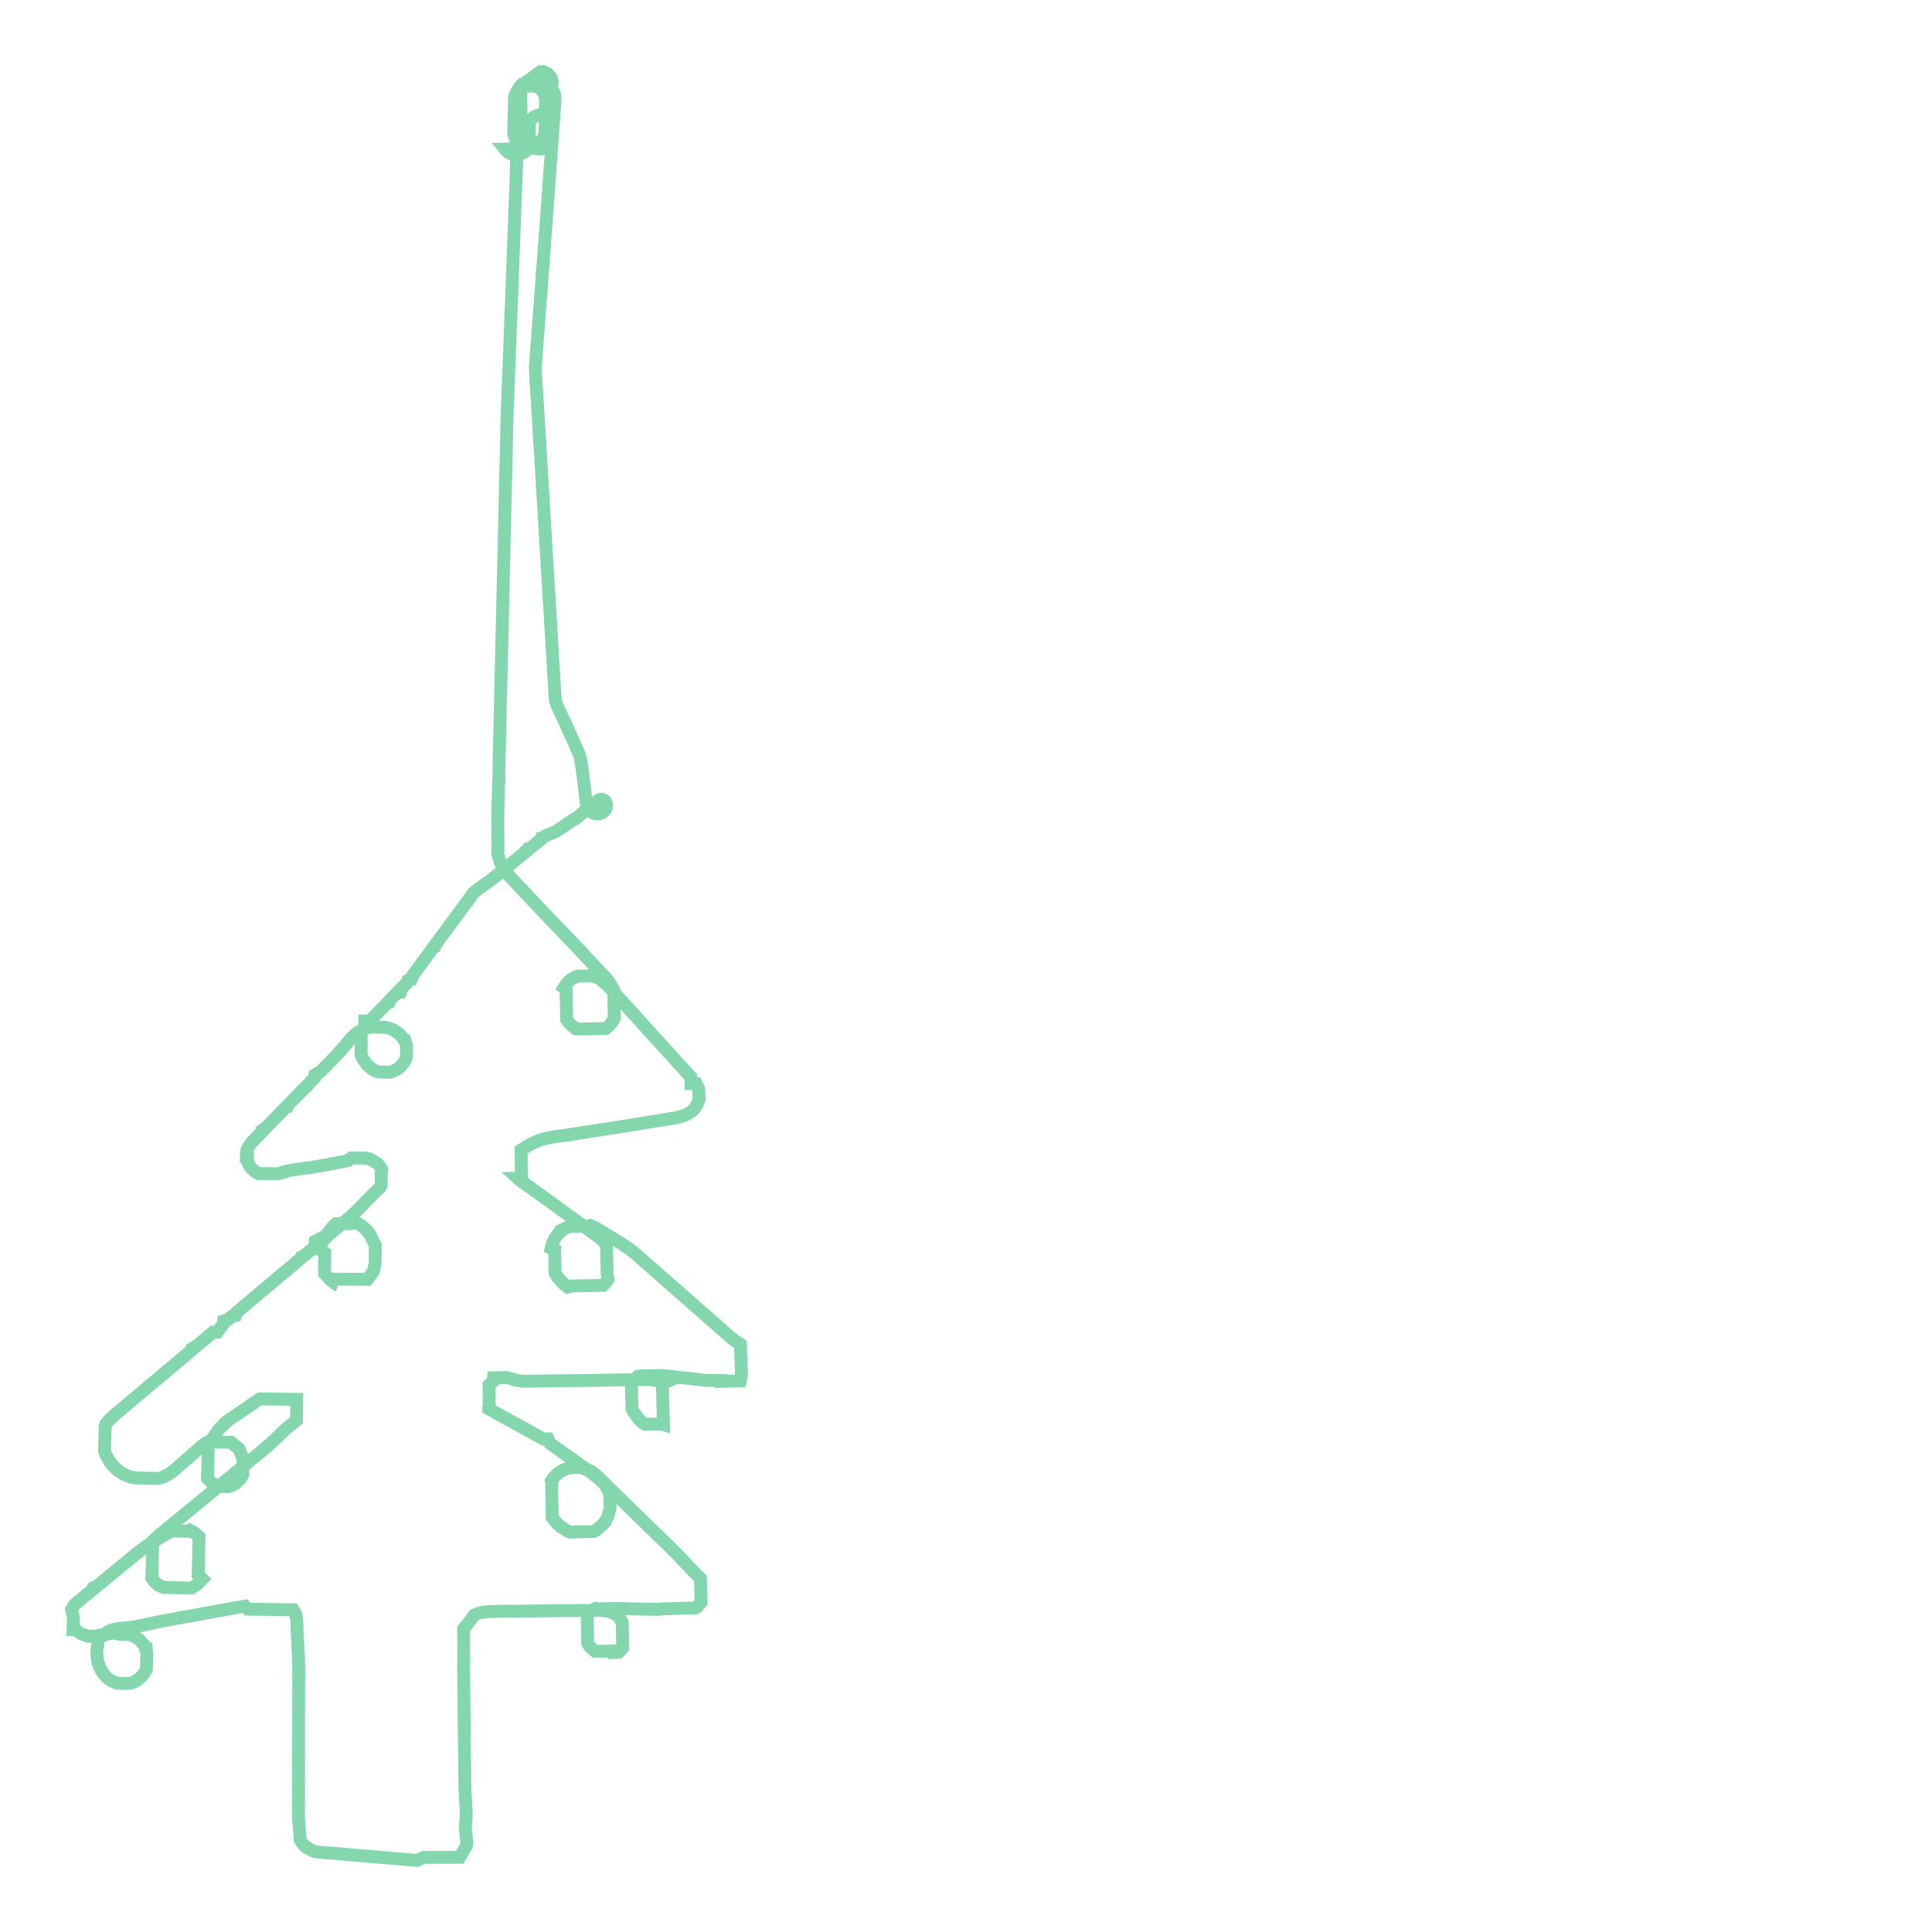 <svg xmlns="http://www.w3.org/2000/svg" xmlns:xlink="http://www.w3.org/1999/xlink" width="300" height="300" viewBox="-213110.742 -500985.795 422050.809 1002902.125" preserveAspectRatio="xMinYMin meet"><g transform="matrix(1,0,0,-1,0,930.536)"><polyline fill="none" stroke="#66cc99" stroke-width="6686.014" points="47306.16,49618.063 45296.414,47905.936 43651.635,46644.114 43542.859,46516.274 43321.638,46380.571 41620.594,45002.931 38307.934,42700.446 33660.107,39282.796 32983.851,38737.807 32552.836,38290.082 32093.779,37699.525 29590.328,34159.726 23386.582,25803.409 13356.744,12160.337 12830.056,11087.971 12730.646,11087.706 12631.774,10883.128 12417.248,10882.568 1392.509,-4083.846 486.071,-6213.937 -184.366,-6213.959 -732.227,-6627.543 -1375.098,-6947.368 -1869.277,-8256.153 -4487.844,-10882.703 -5045.055,-12614.232 -5456.055,-12613.784 -5593.568,-13054.972 -6621.164,-13053.668 -10730.827,-17316.218 -10962.522,-17945.63 -11126.286,-17945.255 -11290.611,-18184.957 -11569.608,-18184.295 -20462.694,-27337.922 -21065.496,-28125.473 -23760.682,-28112.965 -23775.13,-31049.64 -24245.439,-31771.693 -24810.267,-32765.641 -25313.763,-33825.373 -25506.271,-34304.457 -25787.313,-35196.597 -25599.619,-36418.507 -25648.721,-45698.121 -25008.091,-47233.631 -22697.282,-50658.83 -20386.937,-52730.104 -18797.904,-53698.205 -17825.126,-54144.629 -16943.479,-54454.208 -13152.909,-54669.164 -10661.88,-54675.272 -9487.192,-54322.588 -8600.594,-53980.77 -6817.662,-53018.286 -5331.774,-51872.85 -3250.841,-49350.091 -2662.893,-48200.958 -2435.39,-47631.464 -2090.651,-46511.172 -2088.283,-41019.997 -2135.806,-40843.387 -2883.574,-38351.7 -2982.248,-38351.64 -3080.845,-38230.389 -3154.848,-38230.341 -3741.173,-37274.674 -5097.331,-35610.98 -6111.65,-34648.763 -6896.455,-34014.398 -7209.044,-33789.622 -8917.183,-32754.734 -9233.542,-32592.387 -11749.77,-31662.404 -12673.016,-31452.314 -14610.915,-31326.084 -20481.703,-31304.769 -21801.656,-31539.044 -22937.268,-31835.126 -25071.67,-32651.976 -26883.816,-33652.981 -27734.527,-34236.009 -29303.459,-35534.254 -30118.055,-36335.328 -31392.961,-37747.971 -35863.519,-43006.762 -37854.454,-45209.409 -40923.367,-48438.001 -46707.498,-54351.065 -49557.231,-55984.053 -49657.147,-57375.931 -51634.283,-59398.212 -54617.664,-62686.245 -54898.247,-62752.336 -63553.067,-71642.569 -63931.692,-72535.95 -64394.422,-72591.143 -64729.639,-72852.793 -74716.557,-83128.544 -77075.513,-84818.107 -77079.536,-85073.124 -76863.644,-85331.605 -82785.424,-91429.758 -84736.606,-94562.681 -84862.778,-94923.804 -85119.474,-95945.155 -85218.224,-98792.378 -84606.694,-98929.925 -84644.151,-101099.486 -83685.799,-103078.588 -82506.13,-104613.367 -80787.97,-106160.542 -79457.529,-107005.811 -78962.955,-107263.063 -68614.671,-107371.879 -65604.99,-106482.103 -65544.401,-106372.476 -63954.111,-105933.881 -59681.396,-105160.475 -54812.445,-104533.556 -50606.805,-103934.787 -46938.851,-103326.209 -39915.745,-102029.072 -32493.517,-100583.174 -30761.179,-99197.5 -23865.999,-99235.93 -22999.86,-99323.155 -21536.319,-99629.684 -21006.176,-99795.381 -17001.707,-102190.363 -15659.439,-103807.39 -14958.848,-105051.293 -15193.143,-106682.085 -15214.234,-113495.689 -15660.052,-114193.74 -16414.787,-115105.259 -20491.21,-119029.507 -27226.018,-125980.173 -28860.447,-127528.495 -31114.021,-129549.635 -33090.106,-131250.567 -40560.031,-137491.441 -42951.415,-139543.991 -44879.275,-141640.451 -45577.493,-142661.519 -46387.941,-144025.993 -47087.576,-146127.827 -47236.162,-146698.189 -44547.599,-148485.595 -44643.001,-159086.458 -42097.648,-161994.257 -41218.57,-162769.927 -40438.724,-163328.776 -39963.628,-162081.978 -22320.653,-162192.67 -19196.435,-157993.16 -18355.058,-153526.701 -18321.301,-144413.807 -21052.246,-138930.258 -22168.682,-137475.495 -23752.72,-135798.711 -24976.727,-134735.873 -27029.307,-133300.669 -28251.719,-132635.228 -31447.156,-133345.969 -38679.8,-133294.58 -39739.286,-134218.034 -40164.472,-134661.187 -41215.33,-135908.456 -44192.941,-139711.729 -49428.593,-142382.839 -49454.935,-145017.667 -50207.592,-145679.821 -51276.936,-146842.877 -51914.71,-147147.038 -55473.993,-150083.271 -56587.54,-150568.656 -56756.438,-151167.295 -90223.641,-179279.242 -90838.54,-180967.595 -92595.14,-181278.67 -94636.005,-182986.155 -96912.958,-183724.342 -96936.316,-184925.879 -100247.862,-189605.18 -102450.314,-189560.457 -110765.545,-196557.153 -113361.988,-198191.32 -113374.927,-198761.985 -153828.436,-232755.376 -157031.61,-235772.962 -158194.79,-237359.417 -158459.191,-238098.595 -158875.661,-251344.005 -158290.891,-252912.521 -156534.777,-256245.12 -155644.601,-257525.631 -154425.844,-258995.393 -152296.267,-261049.16 -149886.373,-262759.16 -148364.17,-263577.513 -145384.77,-264834.633 -142819.171,-265254.595 -130920.116,-265576.016 -128985.419,-264984.976 -128104.697,-264644.034 -126464.977,-263865.45 -125542.6,-263348.75 -123950.887,-262281.688 -122259.669,-260886.509 -114165.486,-253853.015 -110153.223,-250303.923 -107086.779,-247671.897 -104438.754,-246201.575 -103041.739,-246588.335 -93232.025,-246779.035 -89116.871,-250045.306 -86915.364,-255354.104 -87054.884,-263471.616 -87840.663,-264965.188 -88050.569,-265293.147 -90739.764,-268087.275 -91354.924,-268504.807 -92159.674,-268953.303 -94706.499,-269846.178 -95303.356,-269789.083 -99113.406,-269716.051 -101418.274,-268854.215 -102609.626,-268161.143 -103605.049,-267412.124 -105387.088,-265494.072 -105322.676,-264214.254 -104984.402,-247944.177 -103975.32,-246351.249 -101362.158,-242797.946 -100058.937,-240852.06 -99406.718,-239954.243 -96289.877,-236908.835 -96244.205,-236698.789 -93954.371,-234908.443 -87809.666,-230780.492 -78284.804,-224273.287 -78050.221,-224236.111 -59071.675,-224495.008 -59199.336,-235356.856 -59957.018,-236046.916 -64353.328,-239538.79 -66383.139,-241384.994 -70695.367,-245624.678 -72781.626,-247556.305 -76525.753,-250782.343 -89031.264,-260993.621 -130919.643,-295333.683 -133552.963,-297832.555 -133806.418,-299720.058 -134264.076,-317167.847 -132663.437,-319320.53 -130823.104,-321058.663 -128170.116,-322126.345 -113887.322,-322463.716 -112770.548,-321866.274 -112075.013,-321440.902 -110744.864,-320472.393 -108068.018,-317751.601 -110234.831,-315662.051 -109807.432,-295821.854 -111399.212,-294402.334 -112820.54,-293385.655 -114557.316,-292403.232 -115534.106,-292972.88 -123943.958,-292775.215 -125112.543,-293379.19 -125981.582,-293888.293 -133041.363,-298090.436 -135073.069,-299354.673 -138178.501,-301465.845 -141511.628,-304004.6 -144372.584,-306310.766 -162560.211,-321272.979 -164497.288,-322274.099 -164516.512,-322872.887 -171374.806,-328473.857 -174338.731,-331011.095 -174639.484,-331342.62 -175966.219,-333551.822 -174962.326,-338109.325 -175164.441,-344046.58 -173807.523,-344092.593 -172844.229,-345006.554 -171204.623,-346124.558 -167799.815,-347340.288 -167269.795,-347425.991 -165358.45,-347526.364 -163465.547,-347352.225 -161175.573,-346909.337 -156543.484,-346140.1 -155356.239,-346015.682 -155172.629,-345885.236 -153873.022,-345665.737 -151404.044,-346413.097 -145595.977,-346580.636 -144200.84,-347168.009 -143393.346,-347575.839 -142643.657,-347995.938 -141060.124,-349081.807 -140639.214,-349423.359 -137951.934,-352478.764 -137561.673,-353874.105 -137177.967,-353884.329 -136883.717,-356020.11 -137111.685,-364609.559 -137584.659,-365575.841 -138296.945,-366729.348 -140043.865,-368775.289 -140571.437,-369247.513 -141721.682,-370113.763 -142530.146,-370621.285 -143533.987,-371144.088 -144877.661,-371680.134 -145422.56,-371846.247 -147713.295,-371969.537 -152433.624,-371832.607 -154508.107,-371006.355 -155729.487,-370317.144 -156247.718,-369975.25 -156968.325,-369429.779 -157806.795,-368693.954 -159502.609,-366781.169 -160754.586,-364797.413 -161291.583,-363686.628 -161723.574,-362587.354 -162184.225,-361154.233 -162360.235,-360469.43 -162860.113,-357026.135 -162867.601,-355573.951 -162782.52,-354399.508 -162667.649,-353614.051 -162417.503,-352461.21 -161927.504,-346751.503 -161958.924,-346750.515 -159210.976,-346836.228 -157724.376,-345603.699 -156937.705,-345106.705 -155048.505,-344225.087 -152929.42,-343645.453 -151801.96,-343471.807 -145784.113,-342888.325 -143450.717,-342574.242 -139944.398,-341935.593 -132065.492,-340248.034 -125429.022,-338949.94 -86023.543,-331817.241 -84432.499,-333399.393 -60938.548,-333731.942 -60308.653,-334708.624 -59826.371,-335678.575 -59543.045,-336423.238 -59242.044,-337484.33 -58959.531,-341095.82 -58918.033,-344078.702 -58579.548,-351141.394 -58221.875,-356717.72 -58145.278,-358434.264 -58063.052,-361078.627 -58013.777,-366368.176 -58092.92,-388529.556 -58151.736,-441625.801 -57274.942,-453063.074 -56633.344,-454230.914 -55353.152,-455890.921 -54551.481,-456676.476 -50311.517,-459060.747 -47845.755,-459536.866 -42352.925,-459936.274 -22537.616,-461653.05 3391.005,-463841.271 6959.662,-462266.185 25519.384,-462208.926 29154.141,-455915.085 29257.934,-454510.602 28439.911,-447090.813 28518.604,-445502.511 28853.822,-441708.351 28898.278,-439493.228 28851.789,-437826.883 28329.327,-428624.388 28203.228,-424232.842 27524.385,-361787.853 27642.865,-360004.299 27555.397,-343671.963 33217.687,-336386.111 35153.642,-335589.174 36929.961,-335132.106 40429.107,-334665.013 45480.253,-334503.608 51200.051,-334449.773 53132.786,-334496.676 79652.651,-334153.846 95334.7,-334069.014 98476.771,-334061.575 101463.889,-334267.87 104025.829,-334958.3 105424.191,-335577.732 107246.94,-336721.181 108246.937,-337551.646 109884.165,-340346.704 110164.371,-353458.556 109205.502,-354666.778 108415.893,-355427.703 108058.621,-355715.58 105674.586,-355831.251 105659.76,-355107.675 95911.26,-355298.204 95337.313,-354879.614 93919.506,-353642.466 93522.164,-353233.239 92716.712,-352288.74 92061.448,-351388.087 91969.155,-350991.162 91701.234,-335981.011 93757.229,-334236.889 95406.069,-333341.87 96191.141,-333036.769 96587.403,-333226.364 109048.627,-332976.835 113550.832,-333215.344 120397.147,-333375.524 128980.28,-333503.657 131187.919,-333221.197 147839.678,-332768.74 148704.743,-332353.227 150845.69,-329735.655 150482.791,-317391.042 149072.258,-316031.793 146450.869,-313388.816 138036.706,-304571.785 134724.933,-301265.359 97418.724,-264896.43 96015.006,-263556.732 95157.277,-262832.986 94230.142,-262155.093 93604.316,-261762.014 88505.407,-259897.742 88020.346,-259828.377 83226.293,-259909.477 81827.695,-260234.665 80932.439,-260514.345 79908.96,-260907.175 79247.012,-261213.301 78100.627,-261843.305 76838.292,-262705.46 75608.404,-263754.503 74902.014,-264470.032 73400.03,-266322.365 73077.24,-266816.753 73258.266,-267497.76 73520.501,-285642.862 74092.069,-286512.804 74676.773,-287303.265 75768.774,-288593.991 76259.689,-289106.555 77693.4,-290416.074 81435.89,-292800.665 83056.558,-293478.356 84726.092,-293287.643 94934.025,-293107.657 96167.959,-292477.549 99940.268,-289375.065 101039.637,-287909.912 102365.93,-285353.32 102554.714,-284903.396 103593.448,-281027.978 103457.716,-274368.652 103056.172,-272958.603 102716.296,-272062.52 102256.903,-271056.586 101473.934,-269684.63 101126.438,-269171.505 100352.683,-268201.132 99269.511,-267065.499 96974.579,-265029.468 95941.456,-264187.893 93288.335,-262174.088 72478.006,-247410.205 71339.954,-245047.023 68962.105,-245080.077 67748.02,-244377.125 43757.49,-231184.223 40559.535,-229331.447 40537.333,-228898.431 40837.218,-228064.308 40747.9,-217063.716 43027.784,-214961.484 43117.045,-213261.173 47526.134,-213221.326 49043.036,-213134.066 50344.033,-213236.123 53597.673,-214166.887 54382.596,-214433.576 57499.908,-214995.444 60212.59,-215072.677 74935.405,-214838.027 91098.686,-214710.663 117326.816,-214233.22 124703.447,-214178.956 130524.338,-215485.619 131469.302,-216005.562 130710.052,-216331.661 131262.675,-237546.431 130364.21,-237263.54 121853.704,-237476.533 120601.496,-236684.931 118852.841,-235195.477 115708.47,-230910.39 115337.746,-230213.581 114964.468,-229319.062 114651.388,-215618.644 115386.261,-214641.894 117916.614,-212573.94 118902.498,-212363.791 130519.256,-212074.839 153349.022,-214620.325 161221.708,-214717.165 161236.407,-215174.526 171223.848,-214843.579 171795.544,-211842.298 171249.401,-195904.63 169384.643,-194753.062 168628.464,-194223.009 166954.389,-192981.122 165799.128,-192022.502 159953.393,-186812.232 149629.695,-177791.552 117199.403,-149293.808 113352.126,-146222.651 111060.033,-144693.09 103765.772,-140152.113 96324.404,-135595.274 94009.784,-134510.826 93370.817,-134293.783 92835.189,-134564.3 82390.611,-134749.682 78367.32,-136657.664 78372.769,-137001.016 77063.924,-138169.116 76522.015,-138748.692 75528.679,-140015.309 75278.595,-140387.686 74138.17,-142487.072 73940.257,-142946.943 73345.448,-144679.891 73018.645,-146088.77 74855.889,-146878.195 75037.955,-158913.82 75611.666,-159925.147 76459.031,-161225.647 79737.167,-164808.196 81654.34,-166235.878 83676.134,-165636.351 99941.592,-165335.705 101675.252,-163401.894 102453.969,-162309.487 102021.894,-158548.91 101729.866,-144351.156 100347.081,-142714.837 99705.08,-142048.72 97065.58,-139799.742 93089.862,-136979.799 80714.464,-127985.433 73644.086,-122791.895 59768.326,-112834.135 58016.56,-111370.934 57920.918,-111372.063 57823.822,-111249.648 57572.527,-111252.6 56742.04,-110643.721 55608.942,-109627.774 57563.562,-109572.054 57393.502,-95063.164 60112.76,-93282.603 62945.583,-91733.598 64108.661,-91157.624 66040.691,-90326.011 68728.963,-89427.832 71540.482,-88752.358 74622.156,-88180.29 80450.004,-87368.995 82296.177,-87245.343 82507.85,-87062.81 90052.225,-85908.206 91518.466,-85749.458 91905.454,-85623.451 112748.358,-82387.957 138003.684,-78286.212 142052.489,-77168.724 144229.784,-76103.519 145774.855,-75071.577 147350.087,-73564.552 148746.019,-71548.609 149815.932,-68657.424 149526.592,-63074.199 148317.953,-60630.3 145610.166,-60573.085 145509.85,-57223.401 141115.938,-52338.095 138352.392,-49388.556 137709.215,-48585.933 130489.896,-40682.066 102438.432,-9716.475 98199.396,-6161.213 97596.74,-5837.52 96425.239,-5305.268 93904.404,-4669.395 86820.848,-4802.572 85690.688,-5199.489 83727.965,-6240.899 81965.241,-7672.357 80871.962,-8905.23 79709.489,-10738.921 80762.364,-11448.51 81027.811,-27267.643 81668.217,-28195.973 83115.236,-29928.116 85735.292,-32121.38 88157.89,-32249.237 101333.513,-31990.978 102748.517,-30833.05 103829.726,-29688.603 105206.728,-27710.523 105888.716,-26324.076 105764.948,-25490.787 105469.45,-12004.522 104820.353,-10699.063 104240.723,-9672.568 103169.1,-7996.765 101844.389,-6242.974 101146.472,-5441.076 97878.773,-2036.36 93801.973,2343.824 89411.579,6941.994 89404.131,7053.544 88111.181,8417.463 66832.487,30645.348 57367.432,40710.73 56384.063,41628.719 53690.288,44677.087 51720.076,46811.182 49076.878,49879.547 48070.34,51380.824 47357.809,52667.216 46615.756,54280.706 46265.197,55196.788 45734.387,56875.336 45345.153,58557.402 45213.674,59307.05 45416.531,61334.247 45294.446,74076.435 45341.698,79515.555 45469.541,86425.821 45555.242,88811.512 45704.117,95930.655 45923.397,96232.542 45861.328,102592.192 50181.687,288198.382 53415.013,372280.31 56490.903,456306.561 57122.228,457123.269 67461.081,464752.14 68713.786,464771.807 70612.982,464018.654 71384.435,463494.458 72513.692,462291.881 72952.19,461597.514 73517.192,459925.003 73511.942,458847.324 72637.549,456069.209 71834.128,455060.242 70815.201,453436.024 70539.67,452565.573 70415.857,451457.141 70542.84,447623.069 69906.08,444901.509 69181.414,443862.807 68103.423,442929.197 66792.438,442239.149 65401.458,441796.951 64031.255,441202.88 62299.421,439490.566 61715.715,438144.947 61561.588,435931.251 61577.571,434797.866 61841.44,428695.754 61556.328,428534.483 61587.22,426339.907 61306.143,425618.69 60613.548,424478.115 59938.576,423706.247 59217.746,423080.604 58559.303,422638.202 57642.39,422171.207 56748.697,421859.472 55819.81,421658.784 54203.116,421624.847 53873.316,421644.548 52963.846,421821.426 51983.434,422152.19 51145.553,422572.855 50312.628,423149.388 49554.07,423856.494 49029.377,424507.584 57620.787,424743.656 57211.446,455836.603 57667.154,456350.447 59038.834,457499.687 59976.732,458090.232 63600.256,458973.817 64717.745,458990.327 67277.382,458681.039 70972.241,456186.183 71294.661,455787.765 72176.297,454259.098 72465.8,453510.005 72643.718,452666.796 72663.355,451491.194 72241.076,448310.059 71298.038,437465.222 71039.484,431719.907 70650.42,430426.602 70238.907,429549.448 69752.536,428759.601 69276.522,428134.873 68572.353,427384.271 67945.936,426847.024 67136.45,426270.507 66369.394,425842.642 65522.582,425470.765 64596.198,425176.43 63560.048,424979.139 62430.403,424977.712 59212.646,425475.544 58311.373,425878.257 57447.972,426387.497 56727.38,426926.05 55904.722,427703.847 54834.715,429128.584 54402.643,429909.864 54052.494,430755.938 53704.331,432058.359 53622.129,432596.021 53604.962,434058.295 53717.681,437369.722 53920.772,448350.479 56947.229,456119.743 57575.52,456564.649 58916.573,457227.379 60033.711,457583.05 60199.543,457182.457 65075.842,457252.765 65898.361,456885.521 66741.965,456378.331 67540.836,455753.31 68768.659,454371.39 69235.952,453653.648 69667.405,452769.509 69976.592,451892.679 70183.311,450966.306 70303.608,449953.428 71068.937,437192.426 71322.341,429643.633 71325.479,428373.569 71148.132,427767.143 70661.166,426781.178 70104.114,426056.877 69015.003,425167.335 68221.023,424776.601 67534.129,424597.558 66357.442,424594.653 63299.728,425013.862 61911.582,425455.514 57927.898,427123.171 56752.48,427901.388 56005.313,428539.865 55320.406,429282.531 54577.956,430380.432 53998.921,431600.56 53650.824,433030.353 53632.509,434464.578 54008.552,450794.059 54127.229,451700.663 54524.681,452982.022 54867.913,453708.683 55567.616,454759.809 56517.536,455728.539 57236.925,456298.868 60706.882,457655.417 62072.7,457666.982 64938.498,457197.43 66654.963,456271.697 67336.131,455755.703 68505.055,454490.927 68953.057,453847.207 69456.469,452879.979 69903.405,451563.445 70052.289,450700.489 70070.414,449574.821 69923.908,437433.185 69641.444,432124.131 69402.201,431304.638 69025.847,430441.425 68348.072,429359.704 67665.76,428564.918 66675.476,427701.799 65494.482,426965.18 64648.539,426590.033 63373.168,426219.394 62486.458,426079.175 61249.419,426063.392 60604,426108.852 59709.034,426280.948 58820.525,426553.7 57900.406,426959.691 57054.859,427464.556 56297.467,428051.045 55667.824,428664.798 55046.892,429432.163 54417.643,430464.667 53808.42,432080.622 53619.651,432928.365 53573.541,433467.524 53561.159,434880.982 53662.207,437503.84 53952.871,449769.292 54120.978,451682.318 54466.176,452857.203 55278.341,454564.856 55799.698,455478.32 56966.292,457122.409 57564.798,457807.321 58084.765,458286.186 58215.742,458331.092 71303.321,458526.239 71560.771,458312.314 74449.141,453840.744 74717.234,452951.925 75004.284,451191.392 75020.224,450046.846 71977.786,408104.743 69134.828,369434.373 64874.301,312470.515 64788.675,310680.282 64824.727,310499.933 64874.136,308136.451 65564.328,297583.032 75014.243,140291.499 75126.137,139123.465 75356.663,137916.383 75614.347,137001.25 75954.022,136056.032 76510.095,134781.878 79541.032,128274.074 84897.584,116403.163 87298.279,110903.981 87670.001,109935.085 87953.018,109056.515 88292.541,107712.971 88463.005,106791.352 89502.358,99306.985 90105.589,94633.434 91244.555,84672.077 91529.514,83453.65 91785.954,82819.552 92313.35,81904.992 92851.861,81245.299 93490.135,80649.988 94302.917,80099.81 95028.448,79755.065 95910.862,79491.897 96381.857,79419.566 97853.252,79449.828 98339.638,79558.654 99179.033,79881.297 99841.343,80278.512 100535.386,80875.652 100977.852,81411.361 101346.403,82022.167 101629.974,82743.58 101746.114,83335.568 101721.706,84467.421 101575.766,85021.2 101402.138,85426.215 101182.95,85794.492 100918.21,86126.037 100513.7,86490.381 100238.633,86670.281 99847.588,86854.233 99307.764,86996.199 98334.25,86947.129 97923.707,86798.294 97509.448,86571.481 96696.4,85971.153 91806.01,82061.36 86679.003,77688.386 85990.748,77155.03 84292.666,76247.582 83188.325,75583.759 78612.645,72351.765 75575.514,70369.552 74477.263,69832.595 70805.783,68399.462 69700.58,67752.171 68764.294,67059.017 68446.858,66993.199 68449.412,66816.595 66202.035,64945.513 61988.779,61540.105 61788.845,61491.517 61790.31,61379.147 61336.748,61004.398 60441.14,60278.731 60227.763,60179.848 60228.688,60107.012 60113.09,60008.915 47389.309,49692.544" opacity="0.8" /></g></svg>